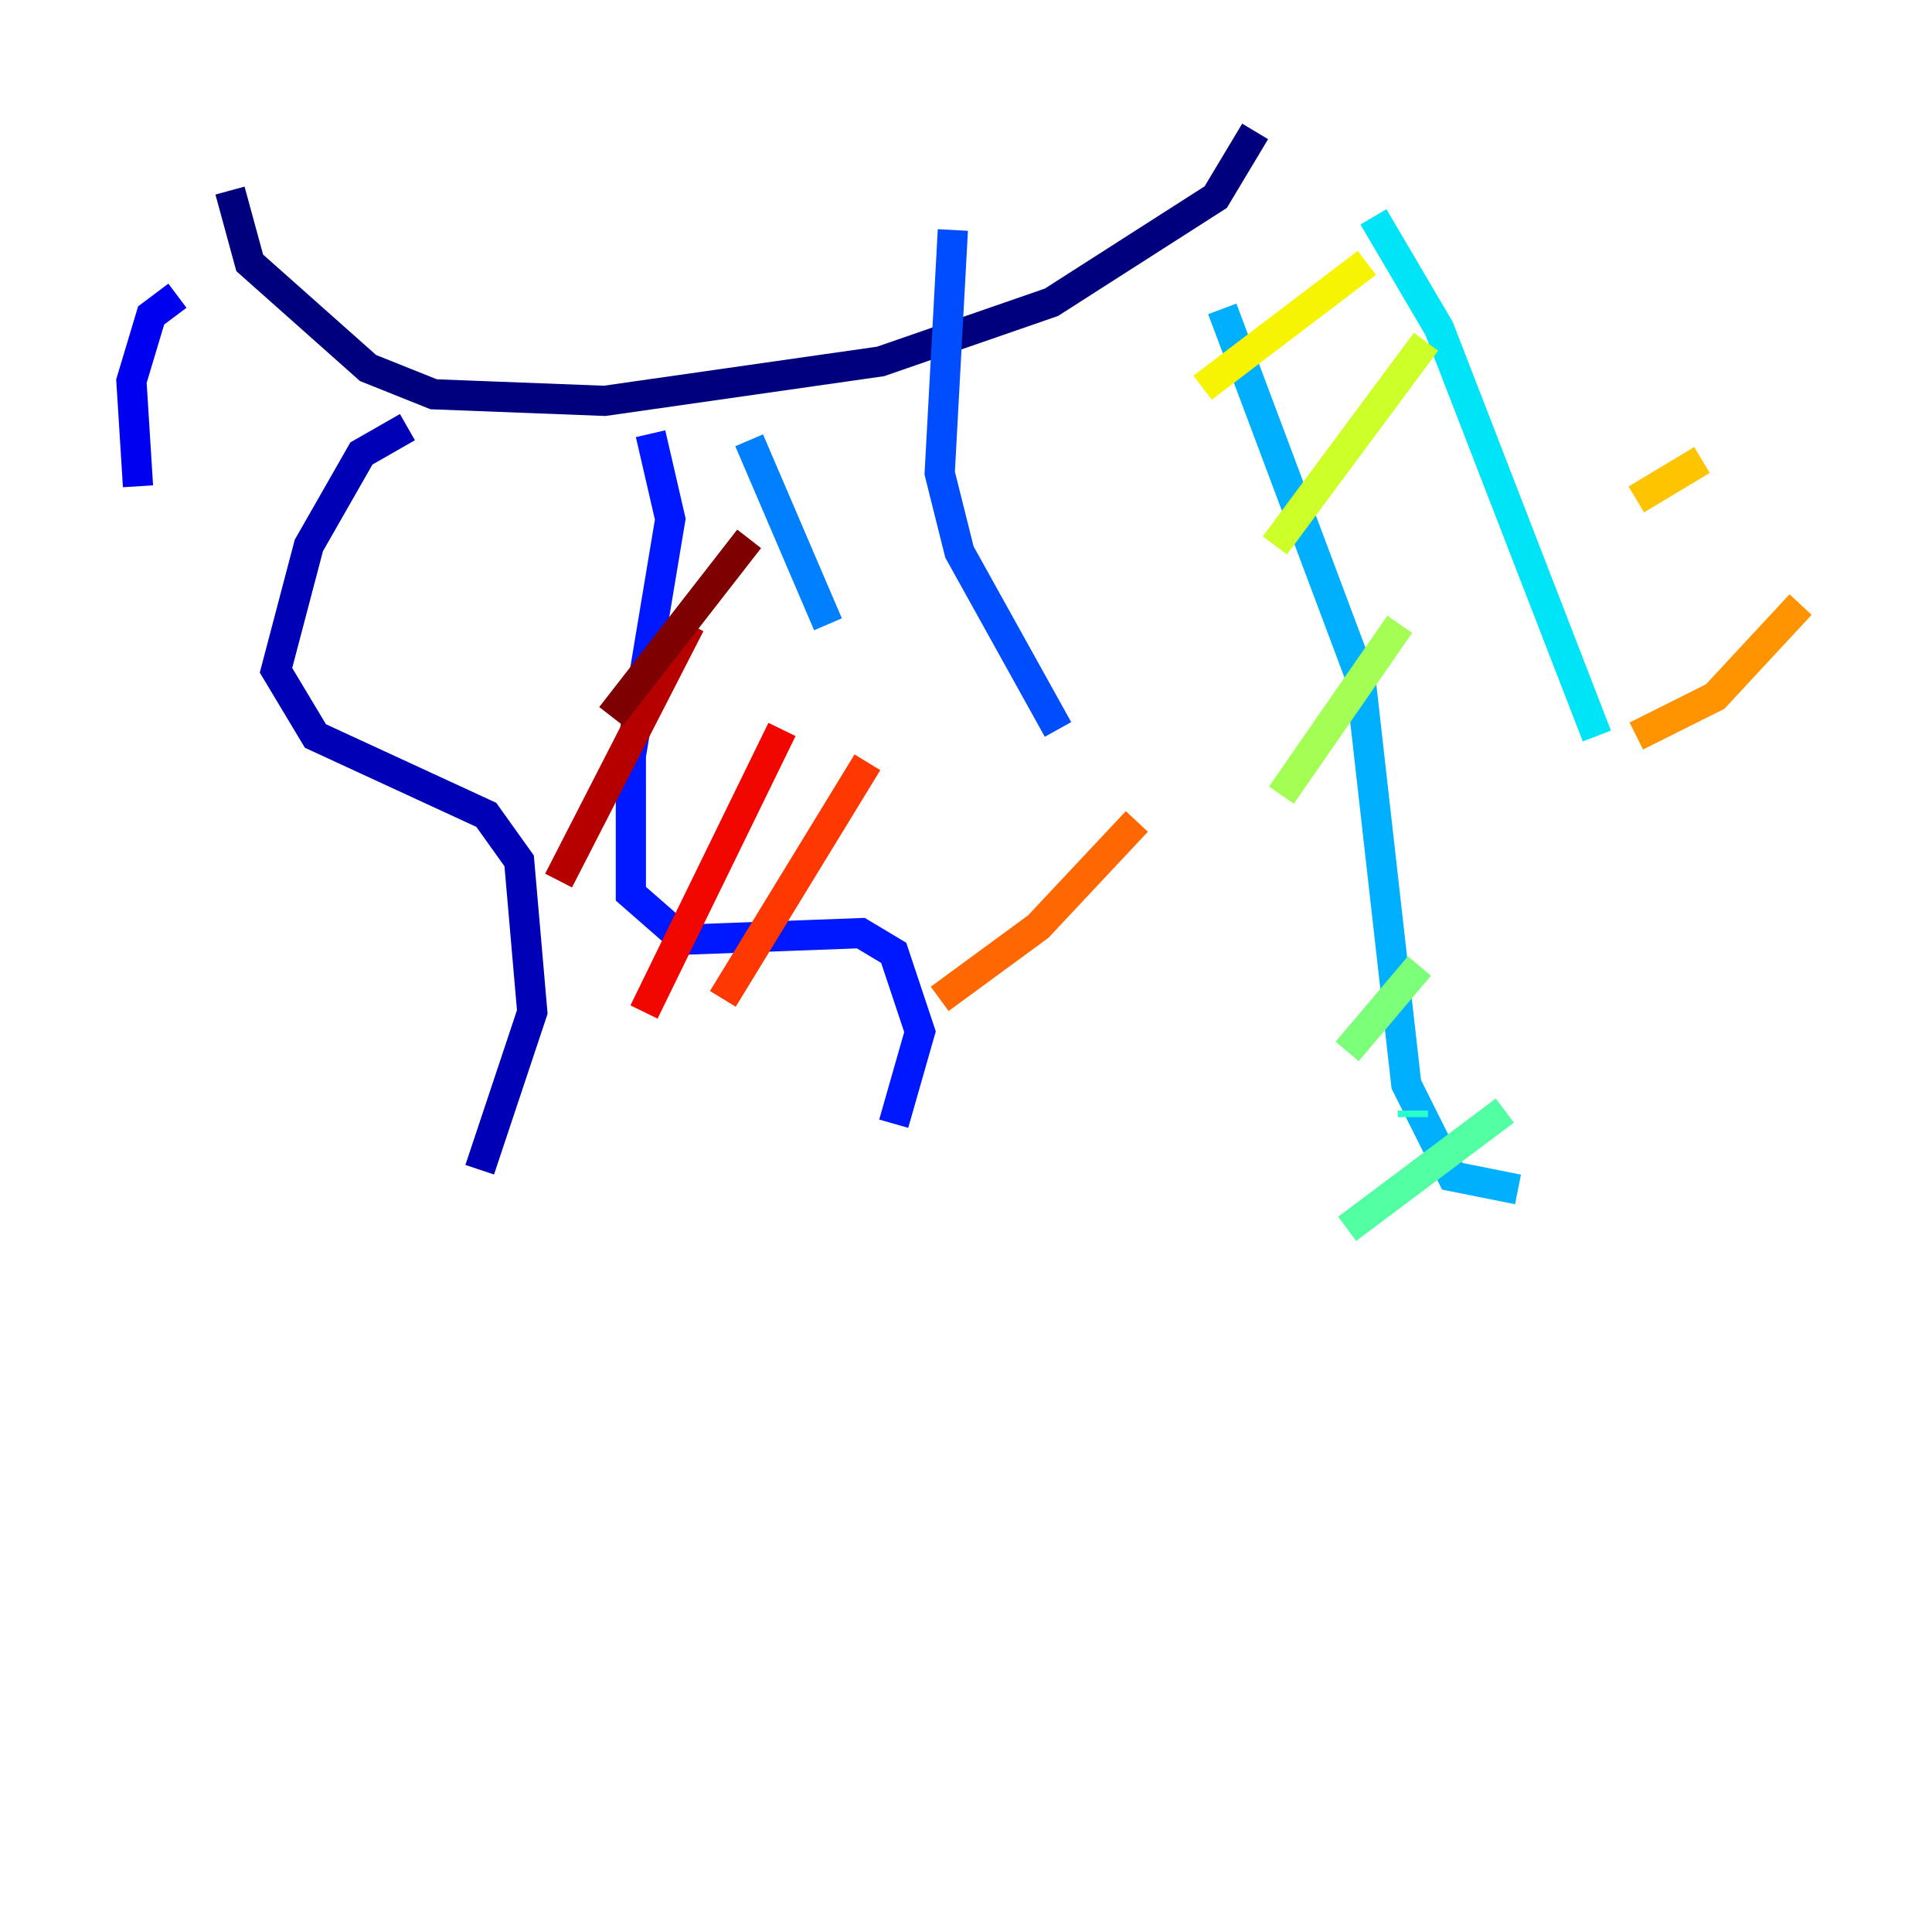 <?xml version="1.0" encoding="utf-8" ?>
<svg baseProfile="tiny" height="128" version="1.2" viewBox="0,0,128,128" width="128" xmlns="http://www.w3.org/2000/svg" xmlns:ev="http://www.w3.org/2001/xml-events" xmlns:xlink="http://www.w3.org/1999/xlink"><defs /><polyline fill="none" points="15.238,12.626 16.544,17.415 24.381,24.381 28.735,26.122 40.054,26.558 58.34,23.946 69.66,20.027 80.544,13.061 83.156,8.707" stroke="#00007f" stroke-width="2" /><polyline fill="none" points="26.993,28.299 23.946,30.041 20.463,36.136 18.286,44.408 20.898,48.762 32.218,53.986 34.395,57.034 35.265,67.048 31.782,77.497" stroke="#0000b6" stroke-width="2" /><polyline fill="none" points="11.755,19.592 10.014,20.898 8.707,25.252 9.143,32.218" stroke="#0000f1" stroke-width="2" /><polyline fill="none" points="43.102,28.735 44.408,34.395 41.796,50.068 41.796,59.211 45.279,62.258 57.034,61.823 59.211,63.129 60.952,68.354 59.211,74.449" stroke="#0018ff" stroke-width="2" /><polyline fill="none" points="63.129,15.238 62.258,31.347 63.565,36.571 70.095,48.327" stroke="#004cff" stroke-width="2" /><polyline fill="none" points="49.633,29.17 54.857,41.361" stroke="#0080ff" stroke-width="2" /><polyline fill="none" points="80.98,20.463 90.122,44.843 93.17,71.837 96.218,77.932 100.571,78.803" stroke="#00b0ff" stroke-width="2" /><polyline fill="none" points="90.993,14.367 95.347,21.769 105.796,48.762" stroke="#00e4f7" stroke-width="2" /><polyline fill="none" points="93.605,73.578 93.605,74.014" stroke="#29ffcd" stroke-width="2" /><polyline fill="none" points="89.252,81.415 99.701,73.578" stroke="#53ffa3" stroke-width="2" /><polyline fill="none" points="89.252,69.66 94.041,64.0" stroke="#7cff79" stroke-width="2" /><polyline fill="none" points="84.898,52.68 92.735,41.361" stroke="#a3ff53" stroke-width="2" /><polyline fill="none" points="84.463,36.136 94.476,22.64" stroke="#cdff29" stroke-width="2" /><polyline fill="none" points="79.674,25.687 90.558,17.415" stroke="#f7f400" stroke-width="2" /><polyline fill="none" points="108.408,33.088 112.762,30.476" stroke="#ffc400" stroke-width="2" /><polyline fill="none" points="108.408,48.762 113.633,46.15 119.293,40.054" stroke="#ff9400" stroke-width="2" /><polyline fill="none" points="62.258,66.177 68.789,61.388 75.32,54.422" stroke="#ff6700" stroke-width="2" /><polyline fill="none" points="47.891,66.177 57.469,50.503" stroke="#ff3700" stroke-width="2" /><polyline fill="none" points="42.667,67.048 51.809,48.327" stroke="#f10700" stroke-width="2" /><polyline fill="none" points="37.007,58.34 45.714,41.361" stroke="#b60000" stroke-width="2" /><polyline fill="none" points="40.49,47.456 49.633,35.701" stroke="#7f0000" stroke-width="2" /></svg>